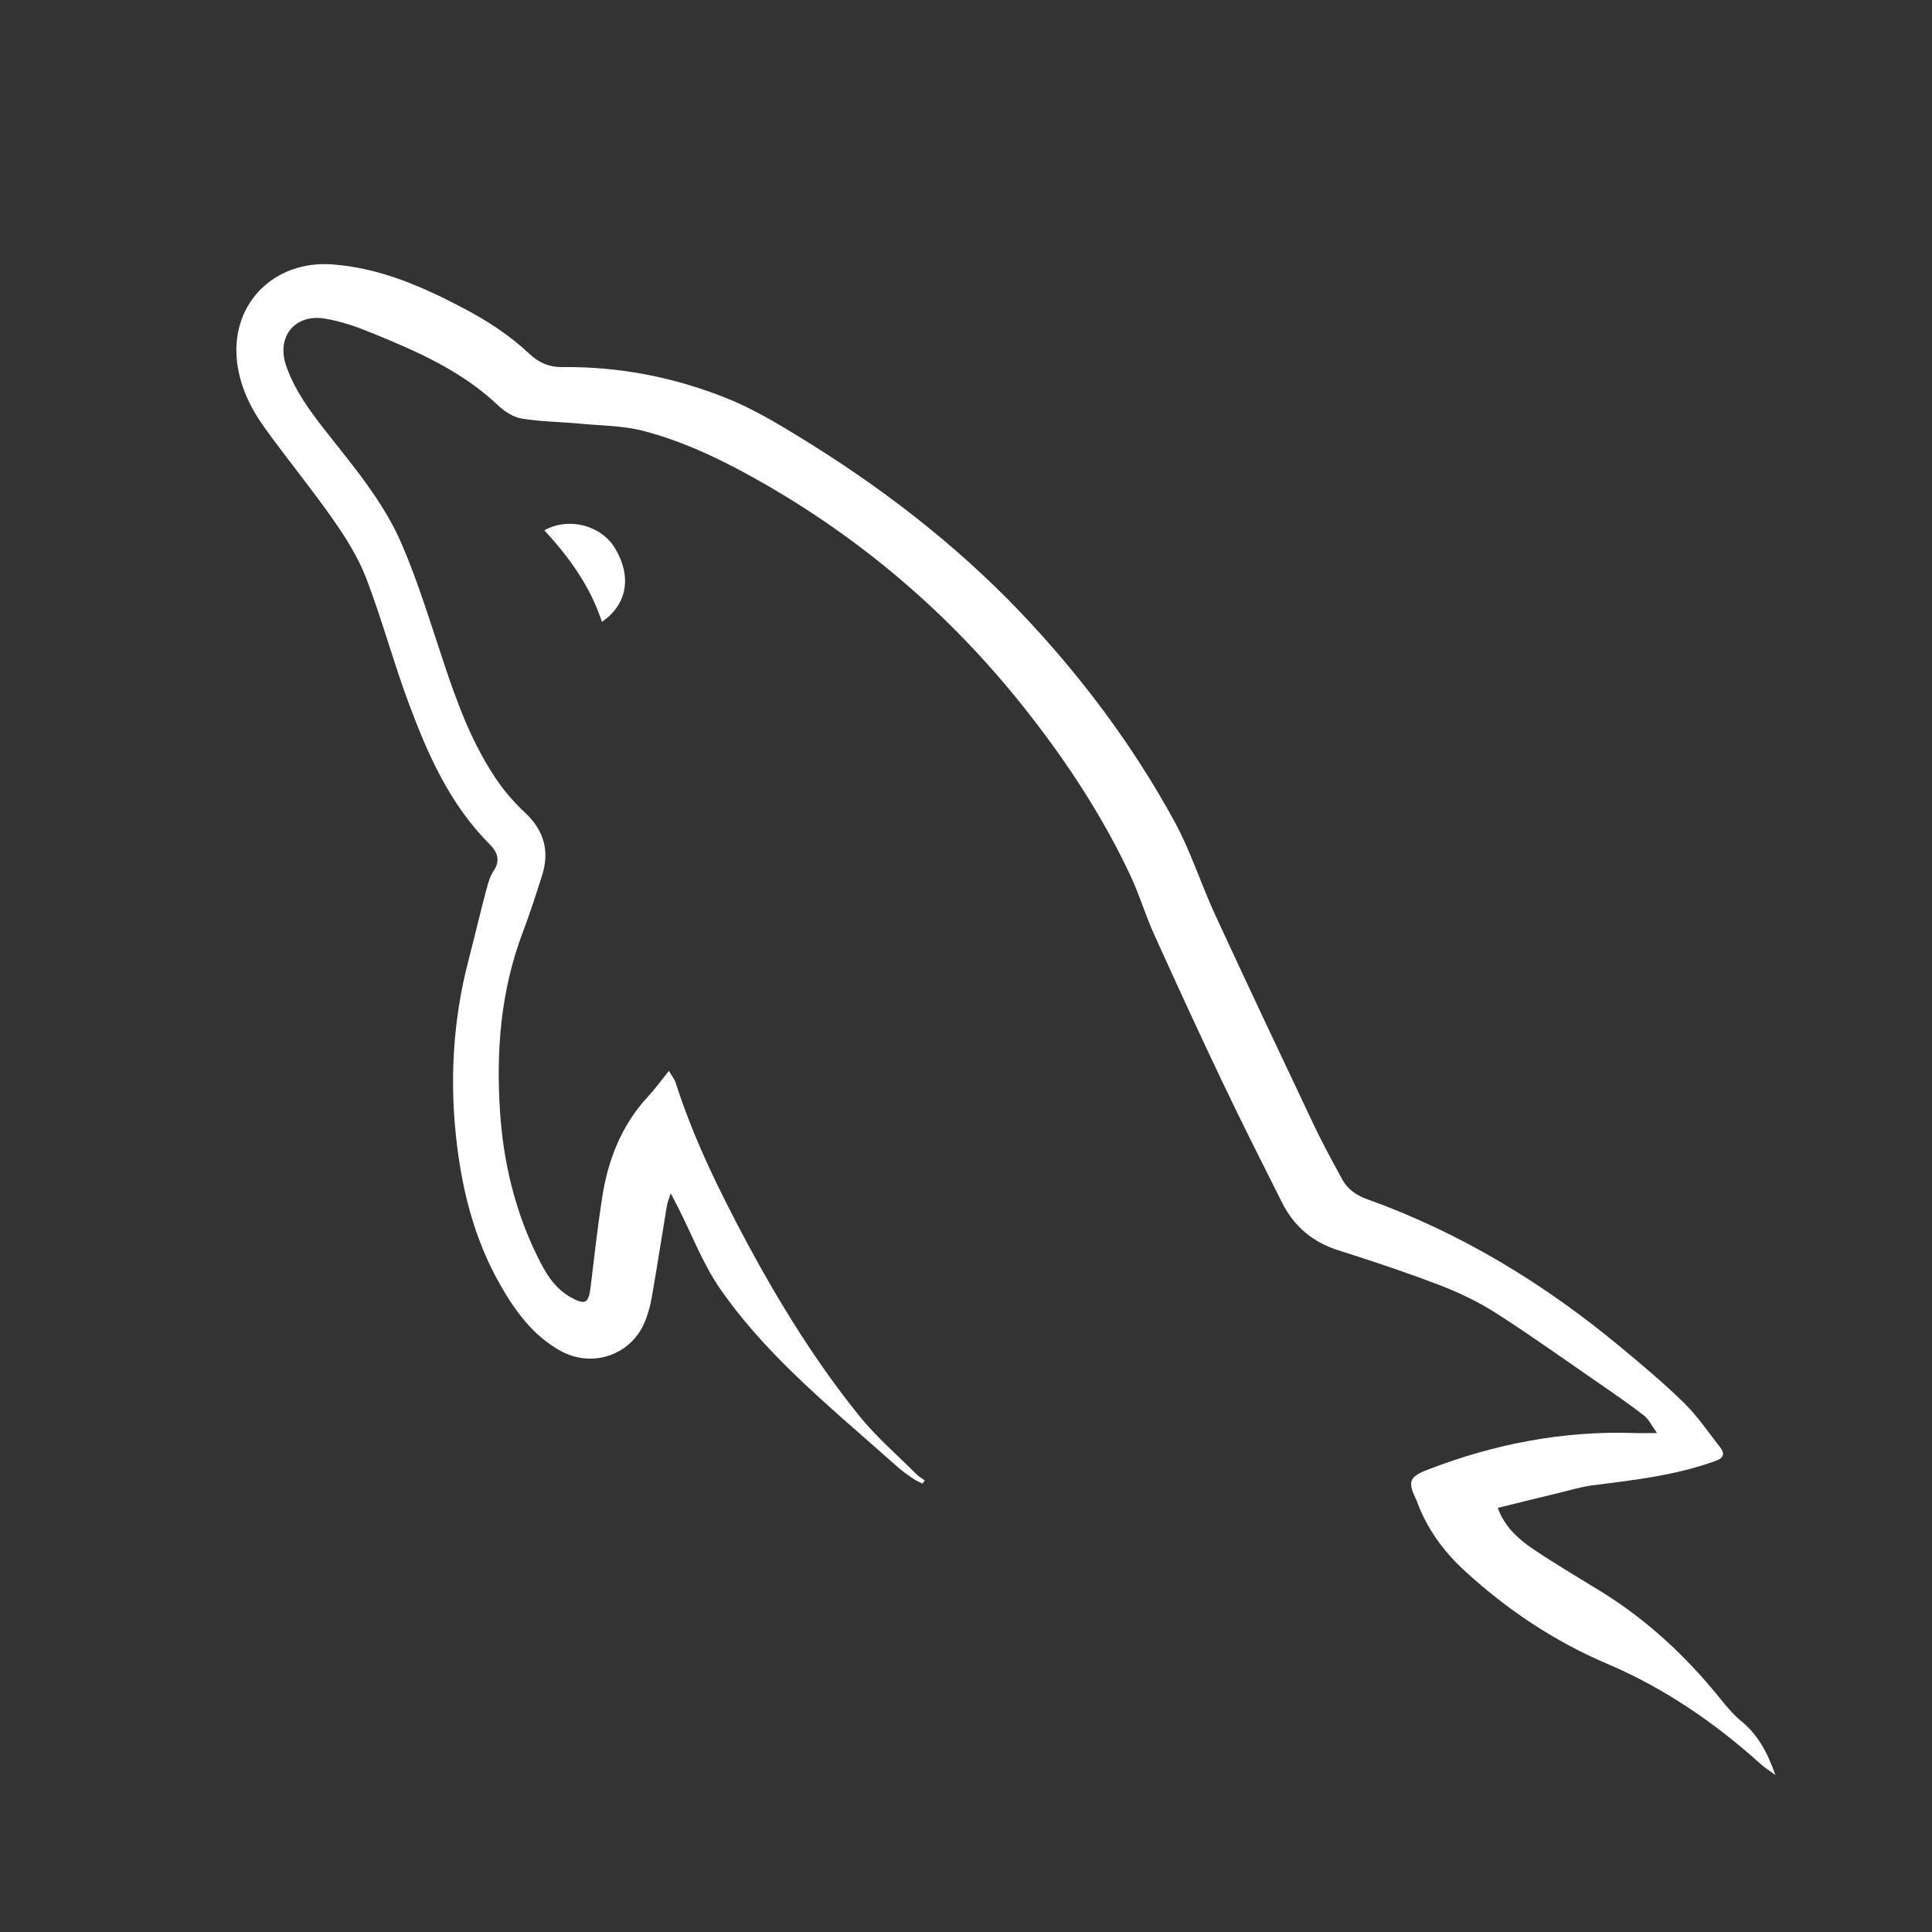 <?xml version="1.0" encoding="UTF-8"?><svg id="Layer_1" xmlns="http://www.w3.org/2000/svg" viewBox="0 0 150 150"><rect x="0" y="0" width="150" height="150" fill="#333333" stroke="none"/><defs><style>.cls-1{fill:#fff;}</style></defs><g id="Js1BCm"><path class="cls-1" d="M116.28,117.05c.5,1.43,1.56,2.42,2.77,3.23,1.72,1.16,3.51,2.21,5.28,3.3,3.57,2.21,6.59,5.03,9.22,8.29.5.62,1.02,1.25,1.63,1.75,1.29,1.05,2.04,2.42,2.66,4.19-.48-.36-.83-.56-1.12-.83-3.57-3.22-7.49-5.91-11.93-7.8-4.12-1.75-7.79-4.21-11.07-7.22-1.63-1.49-2.94-3.28-3.71-5.39-.03-.09-.08-.18-.12-.27-.6-1.28-.44-1.65.92-2.18,5.19-2.01,10.55-3.05,16.13-2.86.47.02.94,0,1.71,0-.41-.57-.63-1.06-1-1.35-1.14-.89-2.34-1.71-3.53-2.53-2.65-1.83-5.28-3.71-8-5.45-1.38-.88-2.89-1.6-4.42-2.18-2.56-.98-5.18-1.85-7.8-2.68-1.98-.63-3.42-1.84-4.34-3.66-1.57-3.12-3.15-6.25-4.65-9.4-1.81-3.79-3.56-7.61-5.29-11.43-.68-1.5-1.15-3.1-1.85-4.59-2.09-4.46-4.76-8.56-7.78-12.44-5.7-7.34-12.57-13.35-20.63-17.98-2.98-1.71-6.06-3.24-9.39-4.11-1.6-.42-3.31-.41-4.98-.57-1.49-.14-3-.15-4.47-.39-.64-.1-1.32-.53-1.81-.99-2.82-2.69-6.3-4.22-9.82-5.65-1.19-.49-2.44-.93-3.71-1.13-2.31-.36-3.73,1.44-2.97,3.65.64,1.85,1.76,3.41,2.95,4.93,2.22,2.83,4.6,5.6,6.03,8.93,1.27,2.95,2.21,6.05,3.23,9.11,1.08,3.26,2.26,6.48,4.23,9.32.61.88,1.33,1.69,2.11,2.42,1.48,1.38,1.93,2.99,1.32,4.9-.48,1.5-.96,3-1.52,4.47-1.68,4.47-2.05,9.1-1.74,13.81.25,3.91,1.14,7.66,2.86,11.19.63,1.29,1.32,2.54,2.65,3.27,1.1.61,1.37.46,1.52-.77.28-2.31.54-4.62.89-6.92.45-2.95,1.49-5.65,3.55-7.88.56-.6,1.04-1.27,1.64-2.02.21.36.43.63.53.93,1.38,4.31,3.36,8.34,5.48,12.31,2.56,4.77,5.4,9.37,8.8,13.58,1.31,1.62,2.92,3,4.4,4.49.19.19.44.33.66.49l-.18.25c-.24-.13-.49-.23-.71-.38-.41-.28-.83-.57-1.2-.9-2.82-2.51-5.72-4.94-8.41-7.58-1.95-1.92-3.81-3.99-5.37-6.24-1.34-1.93-2.2-4.2-3.27-6.32-.15-.31-.32-.61-.59-1.12-.15.47-.26.73-.3,1-.39,2.37-.76,4.74-1.17,7.1-.1.56-.25,1.12-.45,1.66-.99,2.74-4.09,3.88-6.65,2.46-2.16-1.2-3.54-3.14-4.72-5.22-1.9-3.36-2.85-7.03-3.31-10.83-.58-4.81-.32-9.58.91-14.29.46-1.76.87-3.54,1.34-5.3.15-.55.29-1.15.6-1.61.58-.84.26-1.51-.3-2.07-3.11-3.11-4.83-7.02-6.32-11.04-1.18-3.18-2.06-6.48-3.28-9.65-.62-1.61-1.58-3.12-2.57-4.54-1.71-2.44-3.6-4.74-5.34-7.16-1.13-1.58-1.95-3.33-2.13-5.3-.38-4.39,2.97-7.67,7.45-7.33,3.71.28,7.01,1.74,10.23,3.44,1.82.96,3.53,2.08,5.04,3.5.71.67,1.52,1.04,2.56,1.03,4.4-.05,8.67.78,12.74,2.41,1.96.78,3.81,1.88,5.61,2.98,6.3,3.85,12.13,8.31,17.24,13.67,4.64,4.88,8.66,10.24,11.9,16.15,1.28,2.33,2.09,4.92,3.21,7.35,2.52,5.45,5.08,10.87,7.65,16.29.67,1.42,1.43,2.8,2.18,4.18.42.78,1.1,1.27,1.94,1.57,7.26,2.6,13.75,6.55,19.66,11.46,1.69,1.4,3.38,2.82,4.95,4.35,1.05,1.03,1.88,2.27,2.79,3.43.42.54.3.86-.35,1.09-3.08,1.12-6.31,1.48-9.54,1.89-.91.12-1.8.39-2.7.61-1.55.37-3.1.76-4.69,1.15Z"/><path class="cls-1" d="M46.73,48.27c-.91-2.77-2.55-5.02-4.47-7.1,1.94-1.06,4.43-.37,5.5,1.41,1.29,2.15.96,4.35-1.03,5.7Z"/></g></svg>